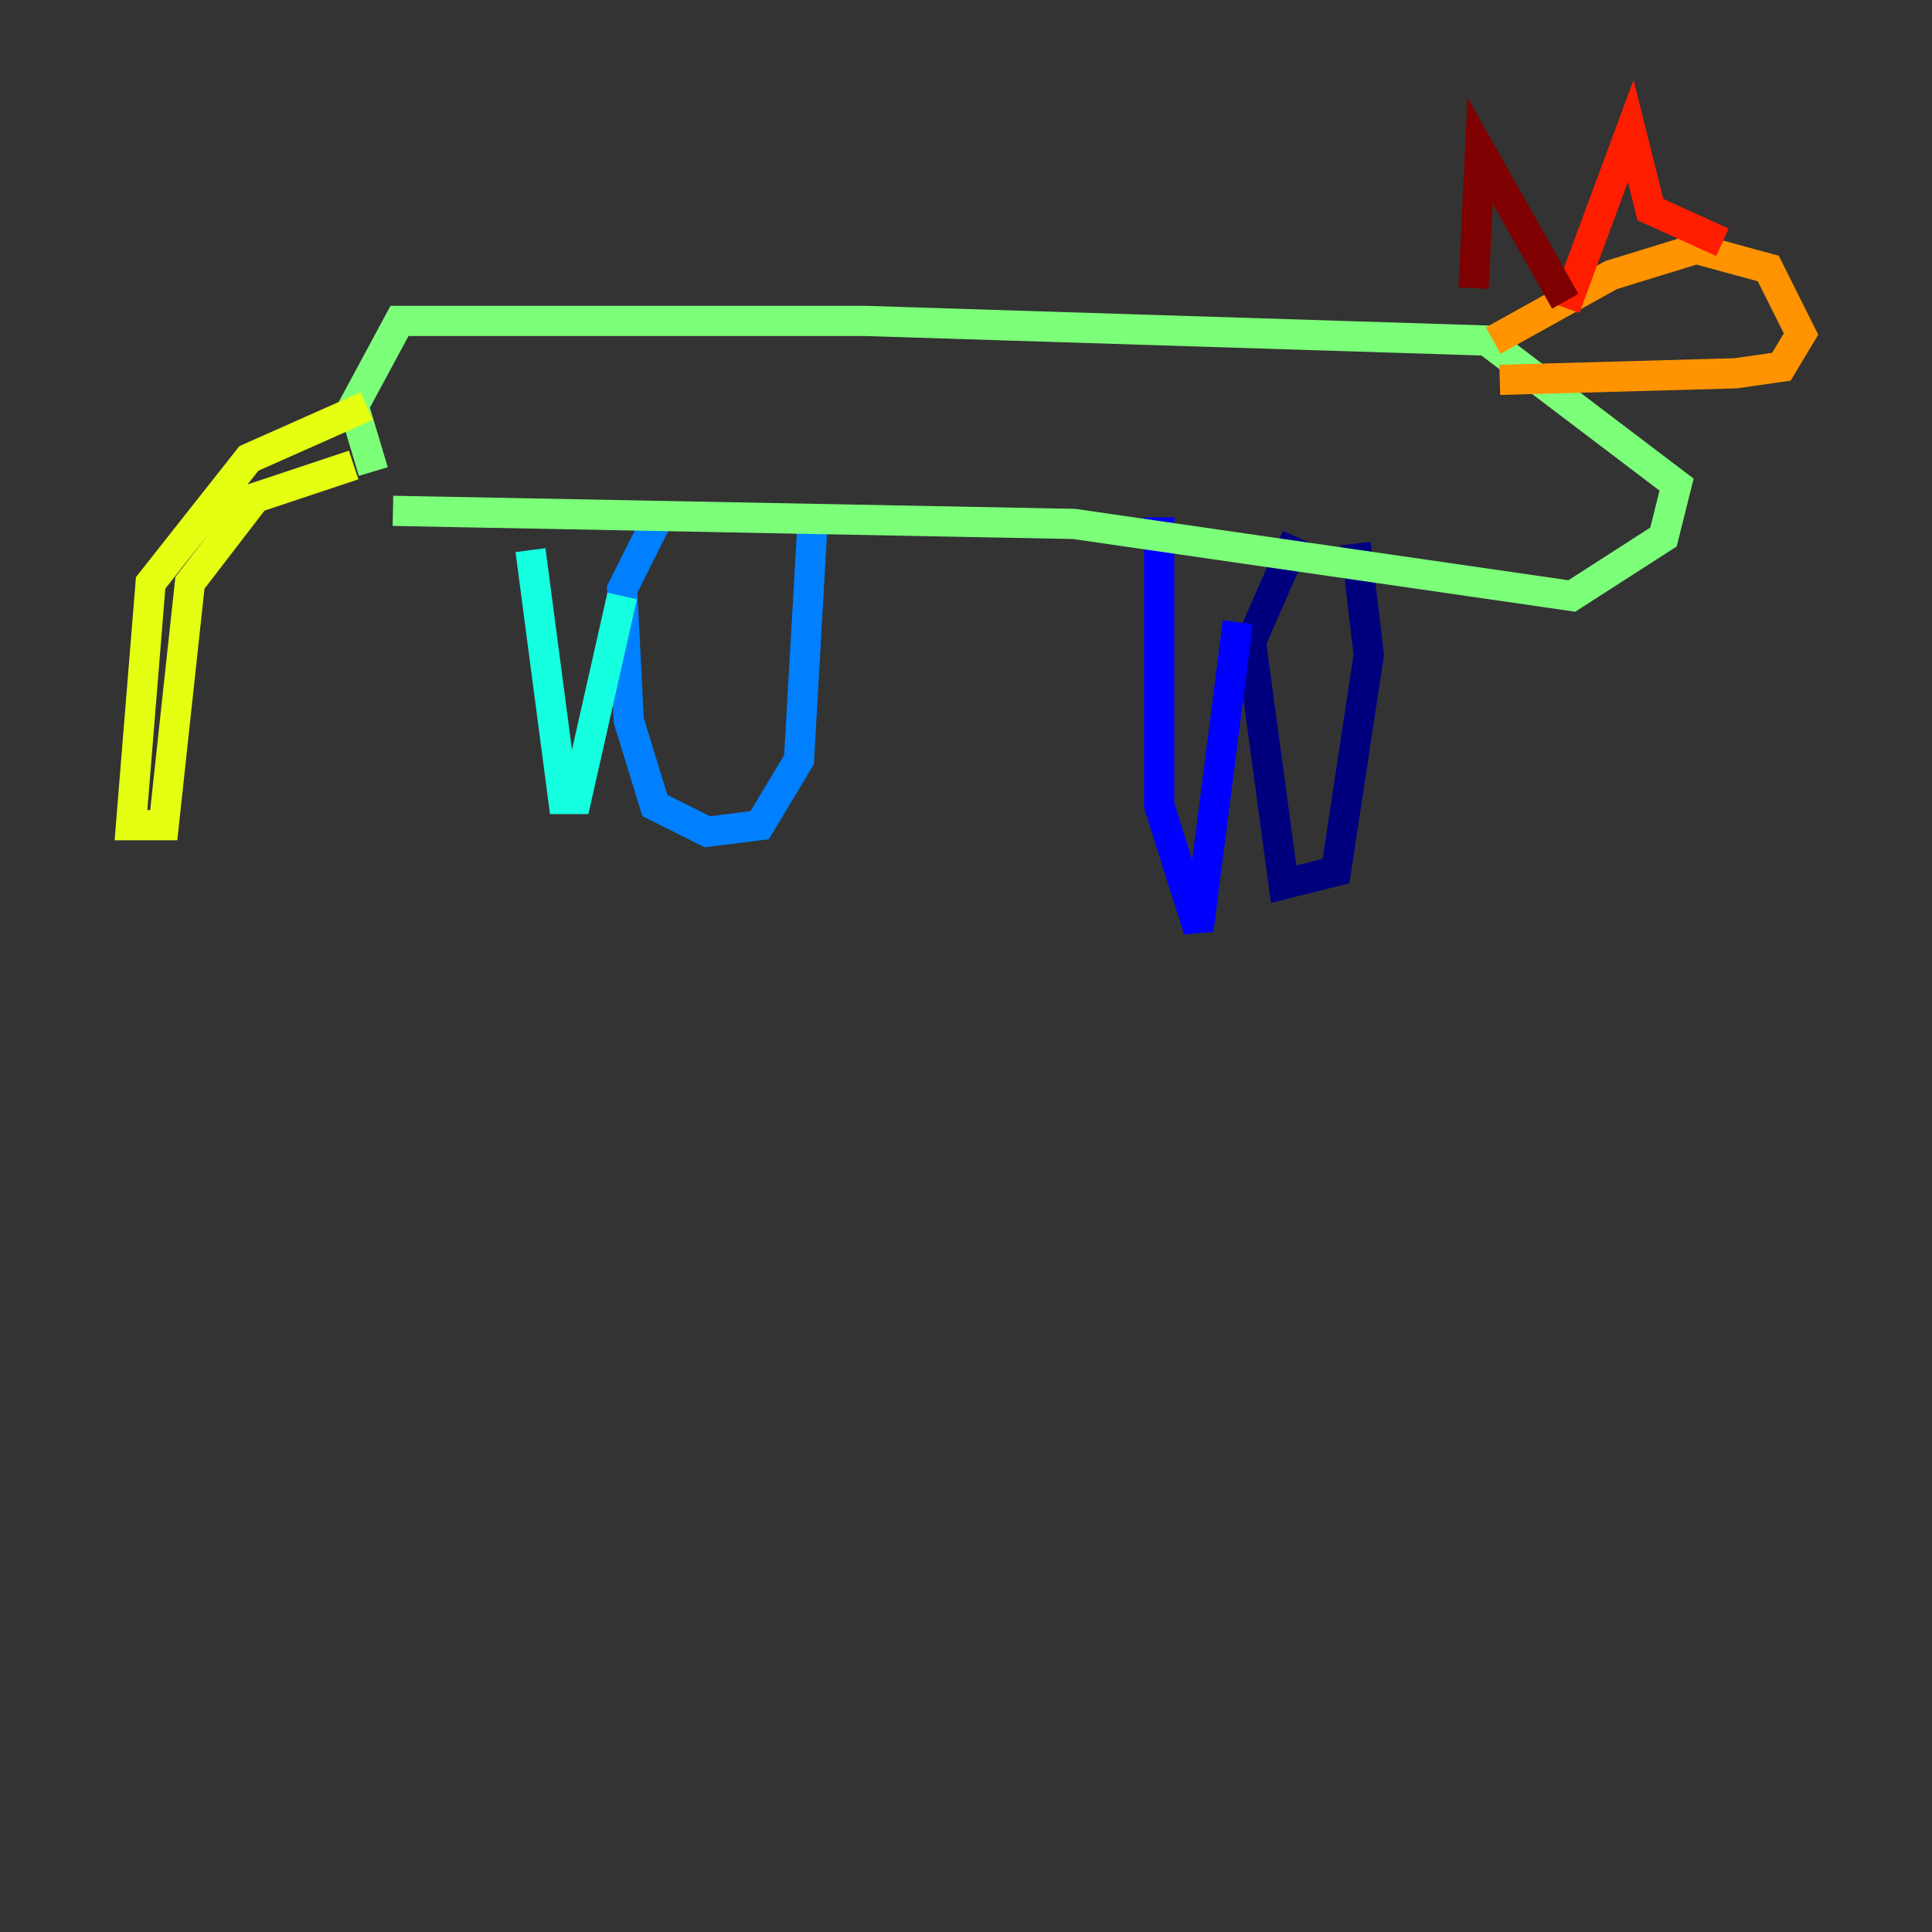 <?xml version="1.0" encoding="utf-8" ?>
<svg baseProfile="tiny" height="128" version="1.2" viewBox="0,0,128,128" width="128" xmlns="http://www.w3.org/2000/svg" xmlns:ev="http://www.w3.org/2001/xml-events" xmlns:xlink="http://www.w3.org/1999/xlink"><rect x="0" y="0" width="128" height="128" fill="#333333" stroke="none"/><defs /><polyline fill="none" points="89.817,36.014 90.685,43.39 88.515,57.709 85.044,58.576 82.875,42.522 85.912,35.58" stroke="#00007f" stroke-width="2" /><polyline fill="none" points="82.007,41.22 79.403,61.614 76.8,53.37 76.8,34.278" stroke="#0000ff" stroke-width="2" /><polyline fill="none" points="53.803,35.146 52.936,50.332 50.332,54.671 46.861,55.105 43.39,53.37 41.654,47.729 41.22,39.051 43.39,34.712" stroke="#0080ff" stroke-width="2" /><polyline fill="none" points="41.22,39.485 38.183,52.936 37.315,52.936 35.146,36.447" stroke="#15ffe1" stroke-width="2" /><polyline fill="none" points="26.034,33.844 71.159,34.712 104.136,39.485 110.21,35.58 111.078,32.108 98.495,22.563 57.275,21.261 26.468,21.261 23.43,26.902 24.732,31.241" stroke="#7cff79" stroke-width="2" /><polyline fill="none" points="23.43,30.807 16.922,32.976 12.583,38.617 10.848,54.671 8.678,54.671 9.98,38.617 16.488,30.373 24.298,26.902" stroke="#e4ff12" stroke-width="2" /><polyline fill="none" points="98.929,22.563 106.739,18.224 112.38,16.488 117.153,17.79 119.322,22.129 118.02,24.298 114.983,24.732 99.363,25.166" stroke="#ff9400" stroke-width="2" /><polyline fill="none" points="114.115,16.054 109.342,13.885 108.041,8.678 103.702,20.393" stroke="#ff1d00" stroke-width="2" /><polyline fill="none" points="103.702,19.959 98.061,9.98 97.627,19.091" stroke="#7f0000" stroke-width="2" /></svg>